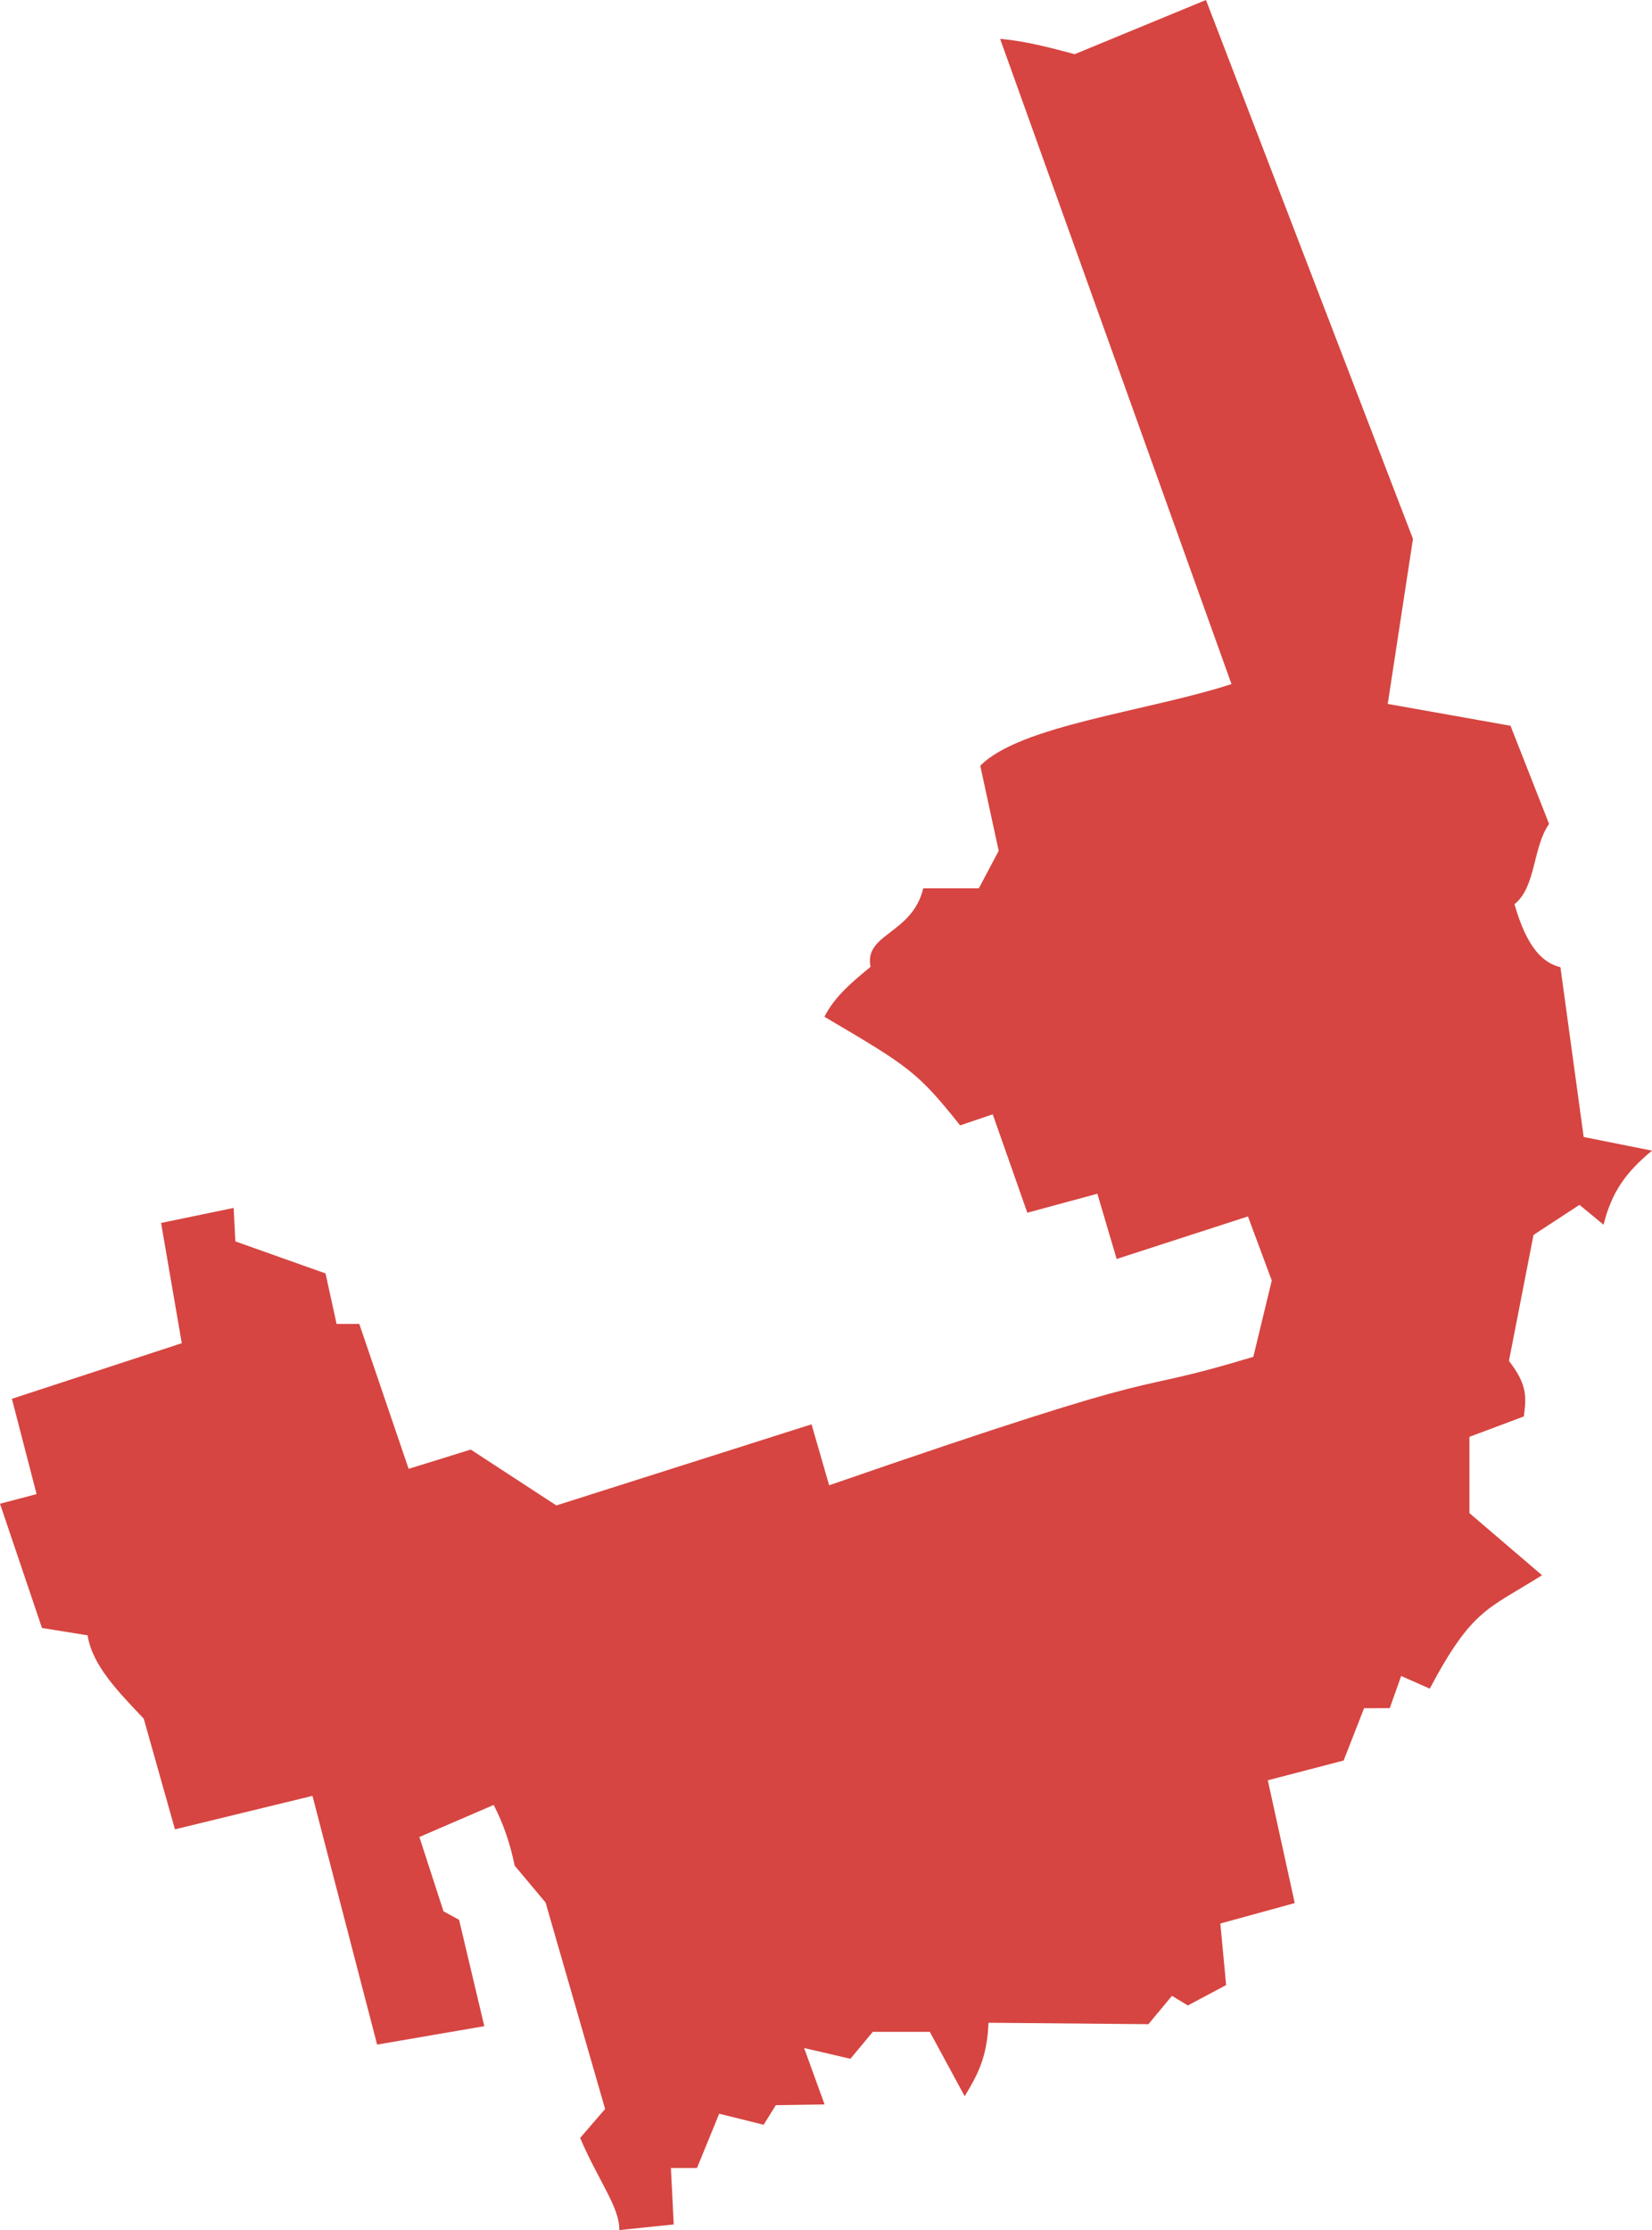 <?xml version="1.0" encoding="UTF-8" standalone="no"?>
<svg
   xmlns:dc="http://purl.org/dc/elements/1.1/"
   xmlns:cc="http://creativecommons.org/ns#"
   xmlns:rdf="http://www.w3.org/1999/02/22-rdf-syntax-ns#"
   xmlns:svg="http://www.w3.org/2000/svg"
   xmlns="http://www.w3.org/2000/svg"
   xmlns:sodipodi="http://sodipodi.sourceforge.net/DTD/sodipodi-0.dtd"
   xmlns:inkscape="http://www.inkscape.org/namespaces/inkscape"
   version="1.0"
   width="103.252"
   height="139.354"
   id="svg2"
   sodipodi:docname="NY_24.svg"
   inkscape:version="0.92.2 5c3e80d, 2017-08-06">
  <defs
     id="defs134" />
  <sodipodi:namedview
     pagecolor="#ffffff"
     bordercolor="#666666"
     borderopacity="1"
     objecttolerance="10"
     gridtolerance="10"
     guidetolerance="10"
     inkscape:pageopacity="0"
     inkscape:pageshadow="2"
     inkscape:window-width="640"
     inkscape:window-height="480"
     id="namedview132"
     showgrid="false"
     inkscape:zoom="0.12542268"
     inkscape:cx="-896.99585"
     inkscape:cy="-360.3837"
     inkscape:window-x="0"
     inkscape:window-y="0"
     inkscape:window-maximized="0"
     inkscape:current-layer="svg2" />
  <path
     d="M 75.375,0 67.169,3.385 C 65.63,2.976 64.087,2.564 62.508,2.428 L 76.97,42.747 c -5.234,1.701 -13.227,2.575 -15.702,5.104 l 1.152,5.317 -1.241,2.339 h -3.474 c -0.685,2.878 -3.715,2.813 -3.296,4.909 -1.105,0.918 -2.225,1.822 -2.882,3.119 5.295,3.121 5.808,3.437 8.482,6.788 l 2.038,-0.691 2.162,6.15 4.378,-1.187 1.205,4.076 8.206,-2.658 1.489,4.005 -1.152,4.767 c -8.838,2.673 -3.375,0.021 -26.513,8.028 l -1.099,-3.81 -15.95,5.069 -5.352,-3.491 -3.881,1.205 -3.084,-9.056 H 21.037 l -0.691,-3.155 -5.636,-2.003 -0.106,-2.091 -4.537,0.939 1.294,7.514 L 0.744,87.409 2.286,93.364 0,93.966 l 2.623,7.763 2.853,0.461 c 0.291,1.907 1.976,3.579 3.509,5.21 l 1.95,6.912 8.595,-2.091 4.041,15.543 6.699,-1.152 -1.577,-6.646 -0.975,-0.532 -1.506,-4.643 4.643,-2.003 c 0.619,1.189 1.044,2.464 1.312,3.793 l 1.932,2.304 3.722,12.902 -1.56,1.808 c 1.114,2.637 2.481,4.341 2.446,5.76 l 3.403,-0.354 -0.177,-3.527 h 1.631 l 1.387,-3.392 2.778,0.69 0.762,-1.223 3.048,-0.045 -1.281,-3.527 2.894,0.673 1.4,-1.684 h 3.562 l 2.18,4.023 c 0.815,-1.348 1.402,-2.423 1.489,-4.59 l 9.996,0.089 1.471,-1.772 0.992,0.603 2.393,-1.276 -0.362,-3.846 4.651,-1.276 -1.684,-7.674 4.739,-1.235 1.279,-3.268 1.604,-0.005 0.713,-2.009 1.788,0.79 c 2.657,-5.002 3.63,-4.952 7.016,-7.086 l -4.537,-3.881 v -4.767 l 3.403,-1.276 c 0.144,-1.202 0.242,-1.949 -0.934,-3.469 l 1.537,-7.873 2.871,-1.879 1.506,1.241 c 0.509,-2.043 1.383,-3.267 3.03,-4.628 L 98.982,71.051 97.528,60.438 c -1.094,-0.265 -2.096,-1.214 -2.871,-3.938 1.358,-1.08 1.123,-3.526 2.162,-5.016 l -2.41,-6.132 -7.674,-1.365 1.577,-10.315 z"
     style="fill:#D64541;fill-opacity:1"
     id="NY_24"
     inkscape:connector-curvature="0" />
</svg>
